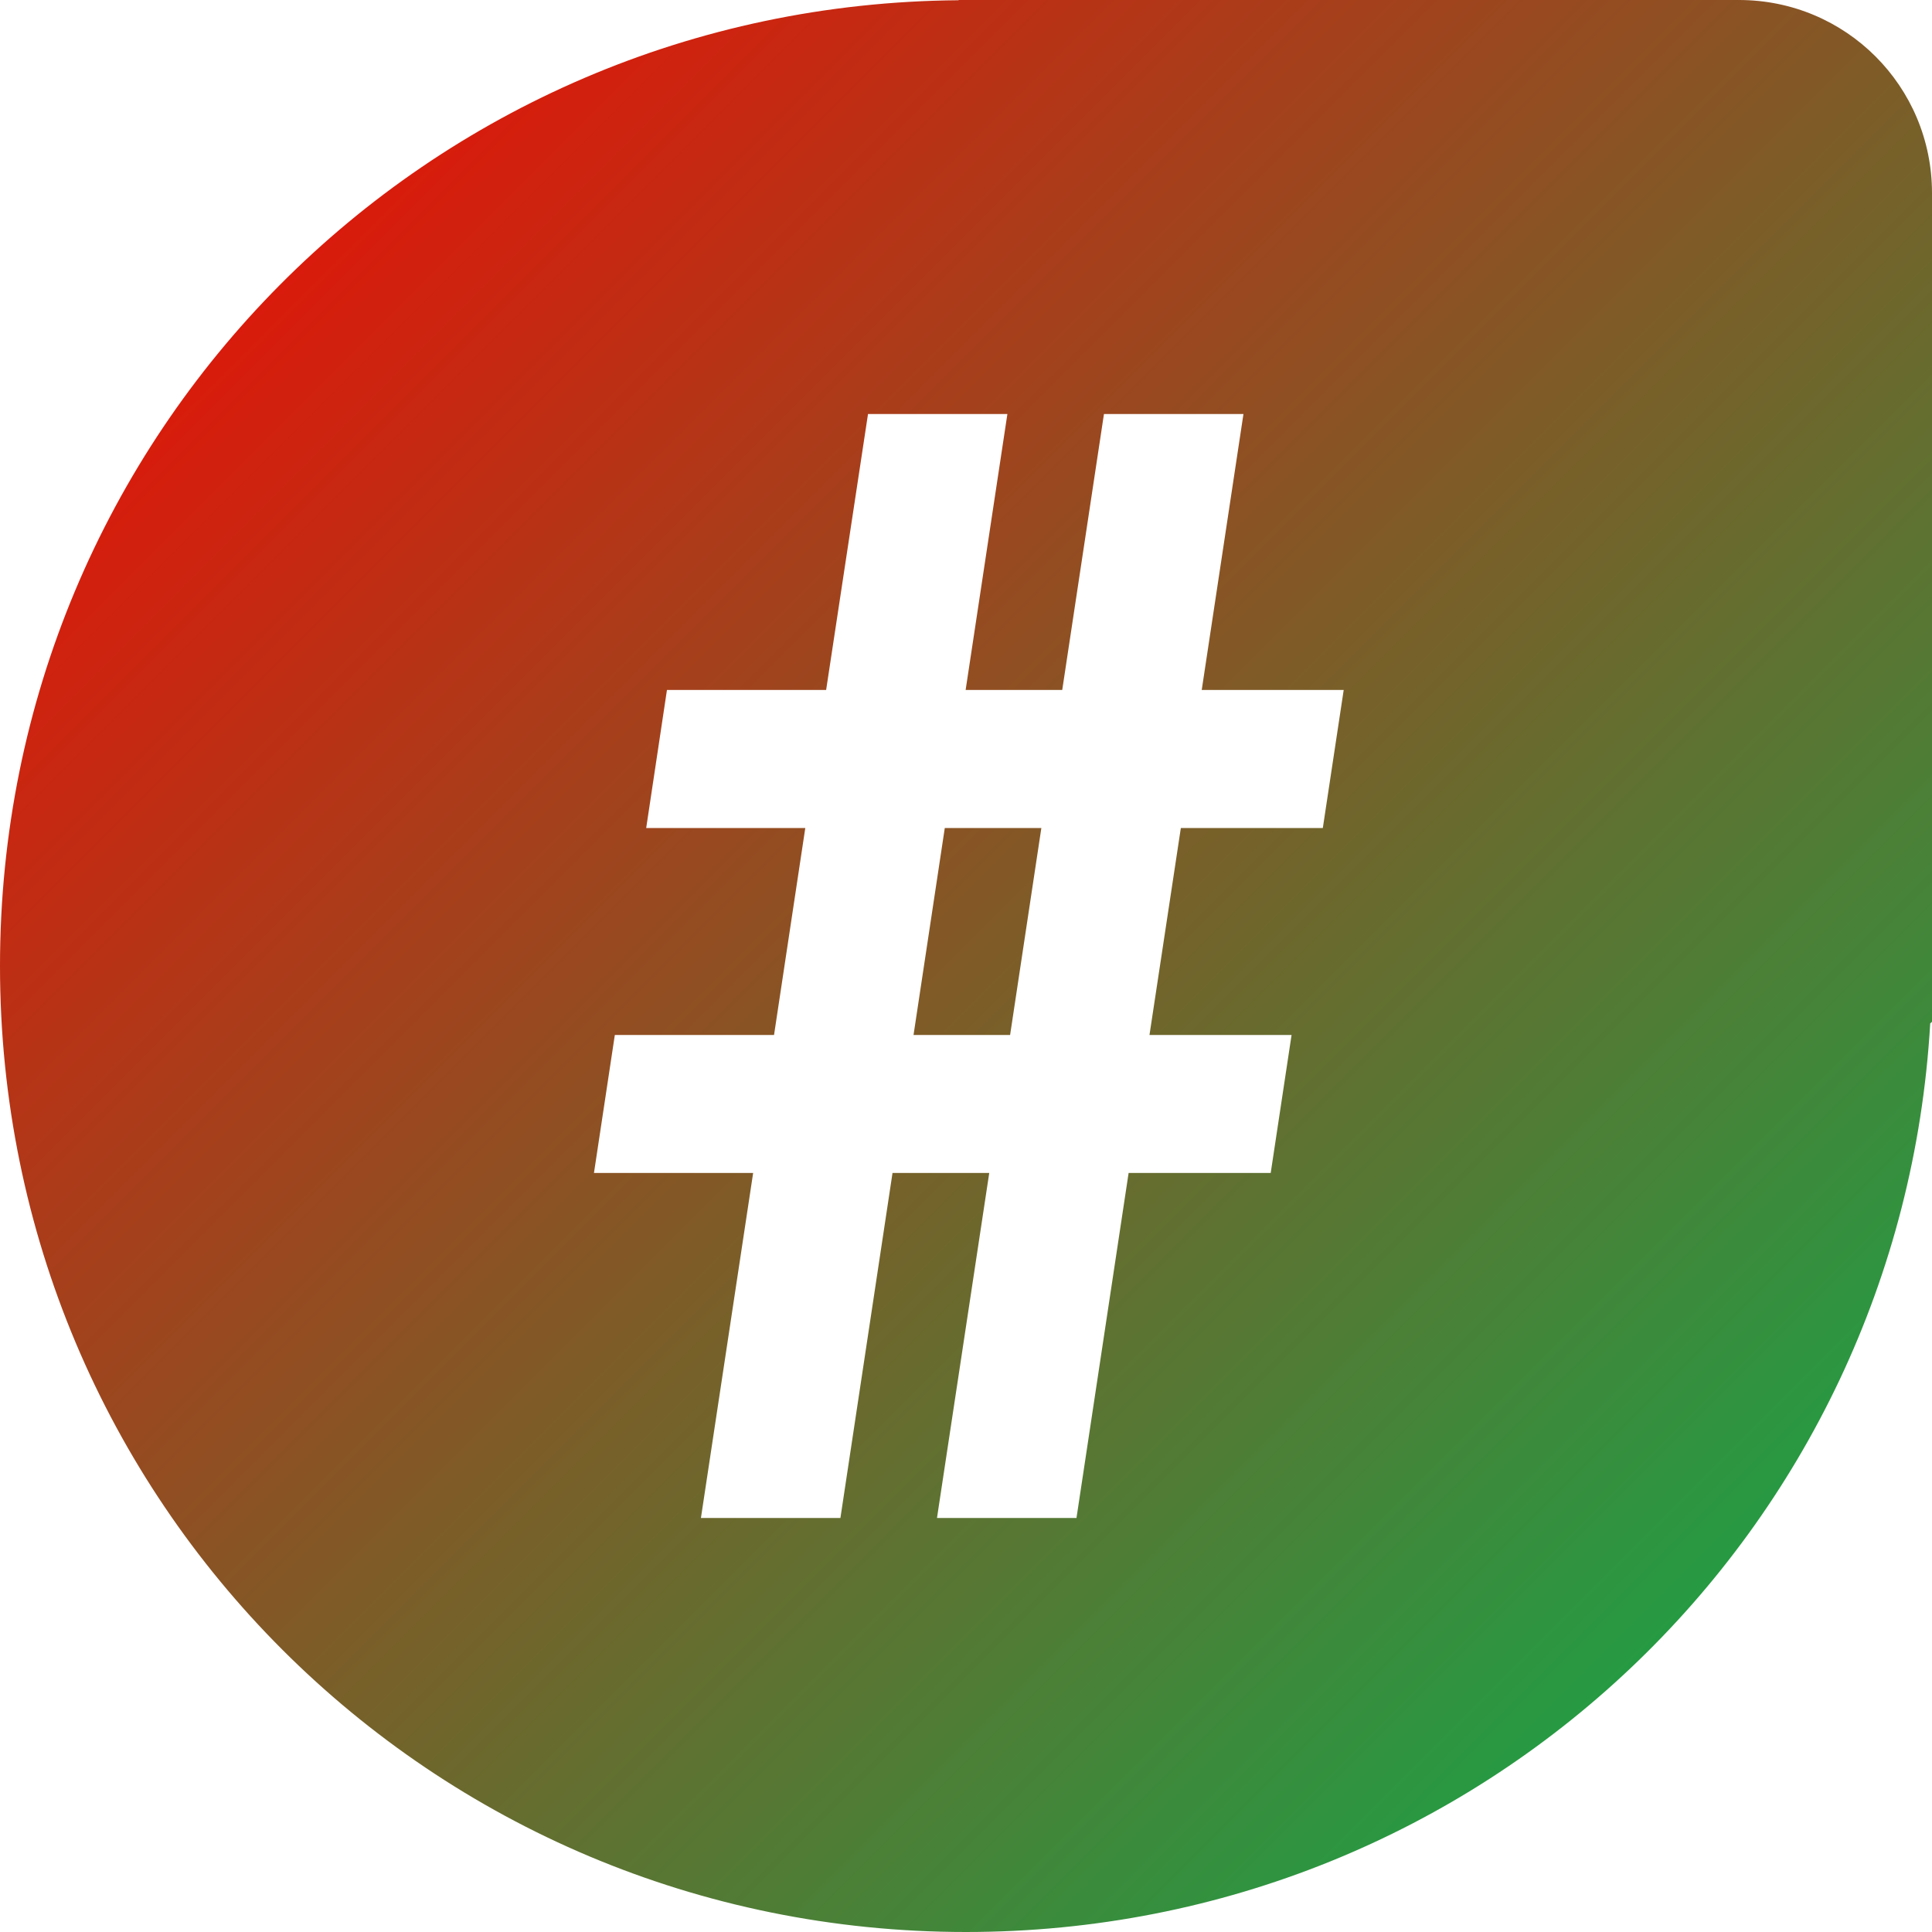 <svg xmlns="http://www.w3.org/2000/svg" xmlns:xlink="http://www.w3.org/1999/xlink" width="64" height="64" viewBox="0 0 64 64" version="1.1"><defs><linearGradient id="linear0" x1="100%" x2="0%" y1="100%" y2="0%"><stop offset="0%" style="stop-color:#00b54e; stop-opacity:1"/><stop offset="100%" style="stop-color:#ff0000; stop-opacity:1"/></linearGradient></defs><g id="surface1"><path style=" stroke:none;fill-rule:evenodd;fill:url(#linear0);" d="M 31.754 0 L 31.754 0.008 C 14.141 0.141 0 14.355 0 32 C 0 49.727 14.273 64 32 64 C 49.09 64 62.961 50.734 63.941 33.902 L 64 33.848 L 64 6.398 C 64 2.855 61.145 0 57.602 0 Z M 33.461 34.285 L 34.496 27.43 L 31.297 27.43 L 30.262 34.285 Z M 38.078 34.285 L 39.117 27.43 L 43.82 27.43 L 44.512 22.855 L 39.809 22.855 L 41.191 13.715 L 36.57 13.715 L 35.188 22.855 L 31.988 22.855 L 33.371 13.715 L 28.754 13.715 L 27.367 22.855 L 22.094 22.855 L 21.406 27.43 L 26.676 27.43 L 25.641 34.285 L 20.367 34.285 L 19.676 38.855 L 24.949 38.855 L 23.219 50.285 L 27.84 50.285 L 29.566 38.855 L 32.77 38.855 L 31.039 50.285 L 35.66 50.285 L 37.387 38.855 L 42.094 38.855 L 42.785 34.285 Z M 38.078 34.285 "/></g></svg>
